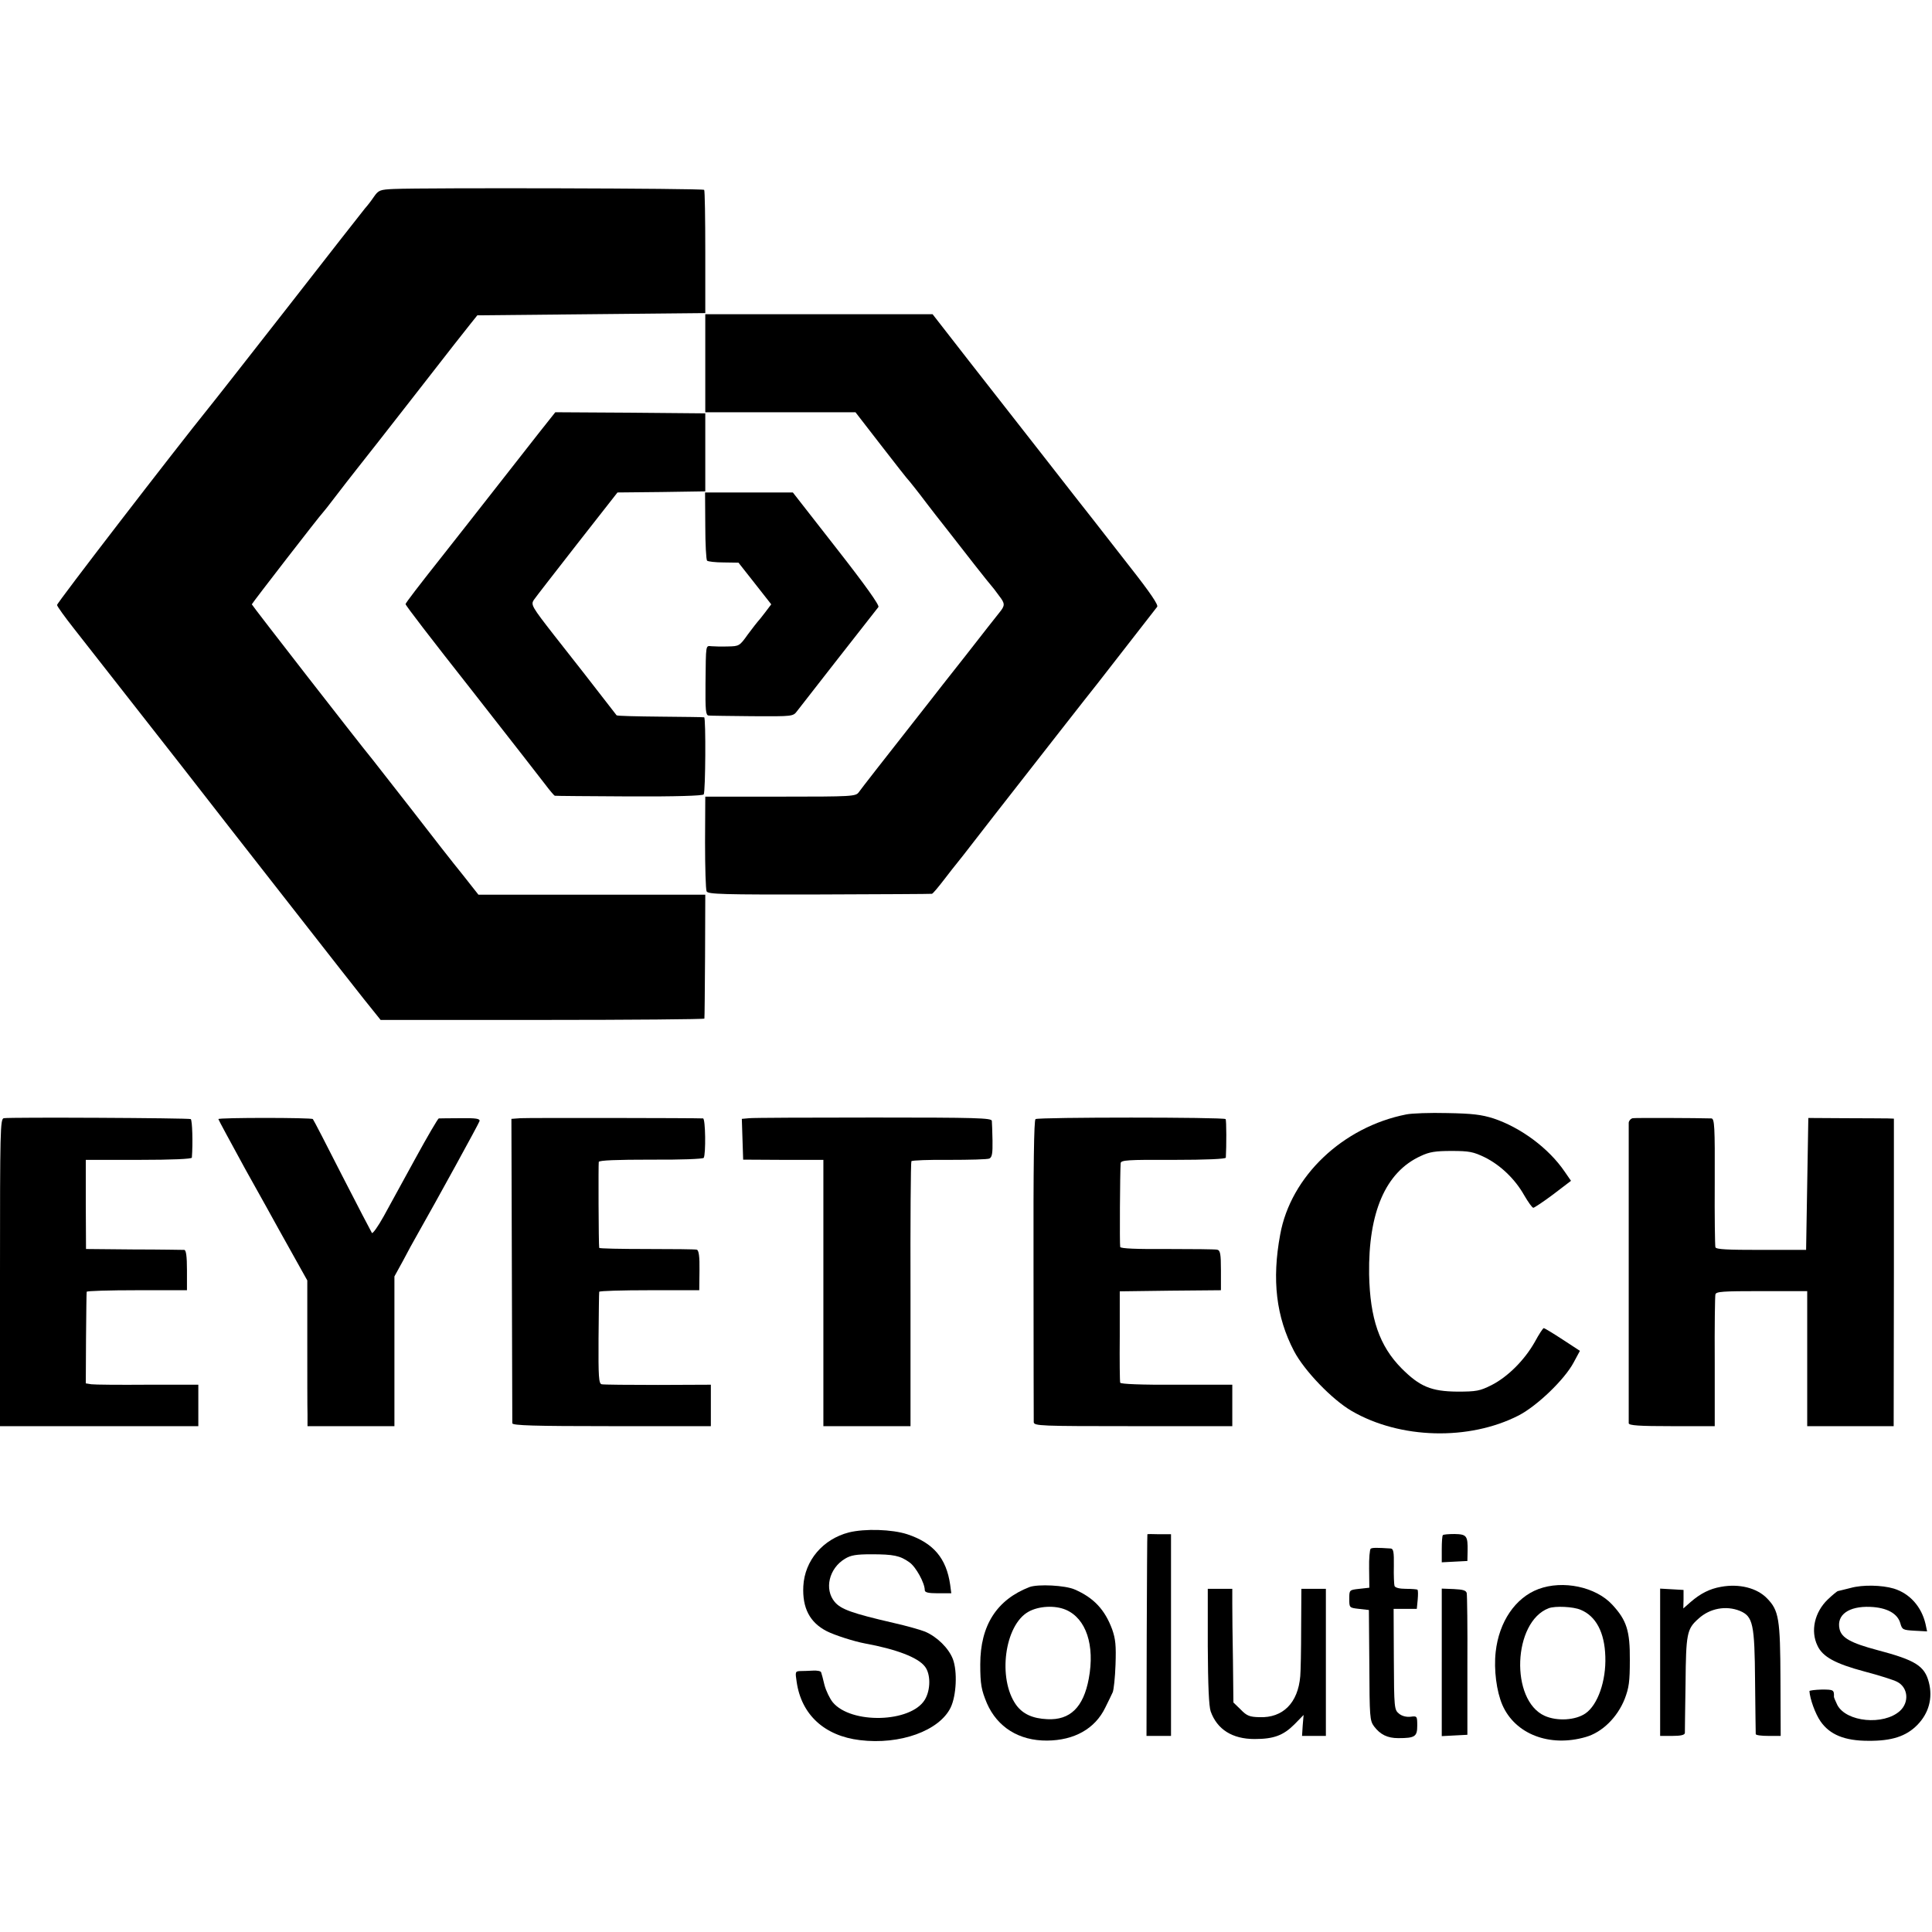 <?xml version="1.0" standalone="no"?>
<!DOCTYPE svg PUBLIC "-//W3C//DTD SVG 20010904//EN"
 "http://www.w3.org/TR/2001/REC-SVG-20010904/DTD/svg10.dtd">
<svg version="1.0" xmlns="http://www.w3.org/2000/svg"
 width="867pt" height="867pt" viewBox="0 0 867 867"
 preserveAspectRatio="xMidYMid meet">
<g transform="translate(0,867) scale(0.1,-0.1)"
fill="#000000" stroke="none">
<path d="M1768 7822 c-63 -3 -69 -5 -90 -35 -12 -18 -30 -41 -40 -52 -9 -11
-166 -211 -348 -445 -183 -234 -342 -437 -354 -451 -150 -186 -681 -875 -680
-884 1 -7 35 -54 76 -106 69 -88 388 -495 485 -619 23 -30 120 -154 215 -276
95 -121 252 -322 348 -445 96 -123 209 -267 251 -320 l77 -96 726 0 c399 0
727 3 727 6 1 3 2 130 3 281 l1 275 -509 0 -509 0 -71 90 c-40 49 -144 182
-231 295 -88 113 -166 212 -172 220 -61 74 -543 694 -543 698 0 4 308 402 319
412 3 3 28 34 55 70 27 36 73 94 101 130 29 36 136 173 239 305 212 272 222
285 266 340 l32 40 511 5 512 5 0 273 c0 151 -2 277 -5 280 -5 7 -1255 10
-1392 4z"/>
<path d="M3165 7040 l0 -220 337 0 337 0 113 -146 c62 -80 121 -156 132 -167
10 -12 30 -38 45 -57 14 -19 46 -60 69 -90 24 -30 49 -62 55 -70 64 -83 192
-246 197 -250 3 -3 18 -22 33 -43 28 -36 28 -44 1 -77 -7 -8 -74 -94 -149
-190 -76 -96 -148 -188 -161 -205 -224 -285 -308 -393 -320 -410 -14 -19 -27
-20 -352 -20 l-337 0 -1 -205 c0 -113 3 -212 7 -220 6 -13 71 -15 506 -14 274
1 501 2 505 3 4 0 28 29 55 64 26 34 52 67 58 74 13 16 8 9 166 213 178 228
446 571 462 590 11 14 249 320 270 347 6 8 -31 63 -119 175 -70 90 -147 188
-170 218 -24 30 -121 154 -216 276 -95 121 -247 316 -338 432 l-165 212 -510
0 -510 0 0 -220z"/>
<path d="M2419 6728 c-128 -163 -204 -260 -308 -393 -56 -71 -114 -145 -129
-164 -103 -130 -162 -207 -162 -212 0 -6 113 -153 295 -384 202 -258 297 -380
330 -423 21 -28 42 -53 45 -53 3 -1 153 -2 333 -3 210 -1 331 3 335 9 8 12 10
344 2 346 -3 1 -91 2 -197 3 -105 1 -193 3 -196 6 -2 3 -32 41 -66 85 -74 96
-80 103 -215 275 -99 127 -104 136 -91 157 8 12 96 125 195 252 l181 231 197
2 197 3 0 175 0 175 -337 3 -336 2 -73 -92z"/>
<path d="M3165 6311 c0 -82 4 -153 8 -157 4 -4 38 -8 74 -8 l67 -1 74 -94 73
-93 -28 -37 c-15 -20 -30 -38 -33 -41 -3 -3 -23 -29 -44 -57 -37 -52 -39 -53
-89 -54 -29 -1 -62 0 -74 1 -27 2 -25 12 -27 -167 -1 -121 1 -143 14 -144 8
-1 97 -2 197 -3 181 -1 182 -1 200 23 14 18 314 403 365 467 5 8 -58 97 -188
263 l-196 251 -197 0 -197 0 1 -149z"/>
<path d="M6311 3669 c-285 -56 -519 -278 -566 -539 -38 -204 -18 -370 62 -523
46 -88 171 -218 259 -269 217 -126 526 -134 749 -20 83 43 206 161 247 238
l28 52 -78 51 c-43 28 -81 51 -84 51 -4 0 -22 -28 -41 -63 -46 -81 -121 -156
-194 -193 -52 -26 -67 -29 -153 -29 -118 1 -169 23 -250 104 -100 101 -142
224 -146 422 -4 279 74 459 231 531 40 19 67 23 140 23 78 0 97 -4 147 -28 71
-35 137 -98 178 -171 18 -31 36 -56 41 -56 4 0 45 27 89 60 l80 61 -29 42
c-71 104 -196 197 -319 238 -54 17 -94 22 -207 24 -77 2 -160 -1 -184 -6z"/>
<path d="M17 3652 c-16 -3 -17 -55 -17 -693 l0 -689 445 0 445 0 0 93 0 93
-227 0 c-126 -1 -239 0 -253 2 l-25 4 1 201 c1 111 2 205 3 210 0 4 102 7 226
7 l224 0 0 90 c0 63 -4 90 -12 91 -7 0 -109 2 -227 2 l-214 2 -1 200 0 200
238 0 c151 0 237 4 238 10 5 65 2 168 -5 173 -10 5 -810 9 -839 4z"/>
<path d="M980 3648 c0 -3 55 -104 121 -225 67 -120 134 -240 149 -268 32 -58
61 -110 101 -181 l28 -50 0 -275 c0 -151 0 -298 1 -326 l0 -53 195 0 195 0 0
336 0 336 39 71 c21 40 48 90 61 112 93 164 279 503 282 514 2 11 -15 14 -87
13 -49 0 -93 -1 -96 -1 -4 -1 -51 -81 -104 -178 -54 -98 -118 -215 -143 -261
-25 -45 -49 -79 -53 -75 -3 5 -64 121 -134 258 -70 138 -129 252 -131 253 -5
7 -424 7 -424 0z"/>
<path d="M2335 3652 l-40 -3 2 -677 c1 -372 2 -683 2 -689 1 -10 97 -13 446
-13 l445 0 0 93 0 93 -237 -1 c-131 0 -245 1 -253 3 -13 3 -15 33 -14 205 1
111 2 205 3 210 1 4 102 7 225 7 l224 0 1 89 c1 62 -3 90 -12 93 -6 2 -108 3
-224 3 -117 0 -213 2 -214 5 -3 15 -4 377 -2 386 3 7 80 10 234 10 132 -1 233
3 237 8 10 17 8 176 -3 177 -34 2 -787 3 -820 1z"/>
<path d="M3362 3652 l-33 -3 3 -92 3 -91 180 -1 180 0 0 -598 0 -597 196 0
195 0 0 591 c-1 325 1 594 4 598 3 4 79 7 170 6 91 0 172 2 180 6 12 6 15 23
14 81 -1 40 -2 80 -3 88 -1 13 -67 15 -529 15 -290 0 -542 -1 -560 -3z"/>
<path d="M4647 3648 c-7 -4 -10 -210 -9 -675 0 -367 1 -676 1 -685 1 -17 29
-18 446 -18 l445 0 0 93 0 93 -250 0 c-158 -1 -251 3 -253 9 -2 6 -3 100 -2
210 l0 200 227 3 227 2 0 89 c0 75 -3 90 -17 93 -9 2 -110 3 -224 3 -138 -1
-208 2 -211 9 -3 10 -1 336 2 376 1 14 31 16 236 15 150 0 235 4 236 10 3 51
3 168 -1 173 -7 9 -839 9 -853 0z"/>
<path d="M7327 3652 c-9 -2 -17 -11 -18 -20 0 -22 0 -1333 0 -1349 1 -10 47
-13 194 -13 l192 0 0 288 c-1 158 1 294 3 303 3 13 30 15 208 15 l204 0 0
-303 0 -303 194 0 194 0 1 690 0 690 -27 1 c-15 0 -101 1 -192 1 l-165 1 -5
-296 -5 -296 -202 0 c-150 0 -202 2 -205 12 -2 6 -4 139 -3 295 1 247 -1 282
-15 283 -63 2 -340 3 -353 1z"/>
<path d="M3809 1793 c-116 -30 -198 -126 -204 -241 -5 -98 29 -163 105 -202
35 -18 123 -46 171 -55 142 -26 238 -63 269 -103 27 -33 27 -106 0 -150 -63
-103 -331 -110 -413 -11 -13 16 -30 51 -37 77 -6 26 -13 52 -15 57 -1 6 -18 9
-36 8 -19 -1 -45 -2 -58 -2 -22 -1 -23 -3 -16 -48 21 -148 125 -243 284 -262
180 -22 356 42 407 146 26 54 31 163 10 218 -19 49 -71 100 -125 123 -20 8
-83 26 -141 39 -186 43 -236 61 -264 94 -48 57 -26 151 46 194 26 16 51 20
118 20 100 0 129 -6 171 -36 29 -20 69 -93 69 -125 0 -10 15 -14 59 -14 l60 0
-5 38 c-17 119 -75 188 -193 227 -68 22 -189 26 -262 8z"/>
<path d="M5149 1785 c-1 0 -2 -204 -3 -452 l-1 -453 55 0 55 0 0 453 0 452
-53 0 c-28 1 -53 1 -53 0z"/>
<path d="M6475 1781 c-3 -2 -5 -31 -5 -63 l0 -59 57 3 58 3 1 45 c1 68 -4 75
-59 76 -26 0 -50 -2 -52 -5z"/>
<path d="M6151 1720 c-4 -3 -8 -43 -7 -90 l1 -85 -45 -5 c-45 -5 -45 -5 -45
-45 0 -40 0 -40 44 -45 l44 -5 2 -247 c1 -233 2 -249 21 -275 28 -37 60 -53
109 -53 75 0 85 7 85 56 0 43 -1 44 -30 40 -19 -2 -39 3 -52 14 -21 17 -22 25
-23 244 l-1 226 52 0 52 0 4 41 c2 22 2 42 -1 45 -2 2 -26 4 -52 4 -29 0 -48
5 -51 13 -2 6 -4 47 -3 90 1 63 -2 77 -14 78 -62 4 -83 4 -90 -1z"/>
<path d="M4620 1548 c-147 -57 -221 -172 -221 -347 0 -90 5 -115 30 -175 47
-107 144 -168 270 -167 122 1 215 53 261 148 13 26 28 57 33 68 5 10 11 67 13
125 3 86 0 115 -15 158 -33 89 -83 142 -168 179 -43 19 -165 25 -203 11z m163
-102 c91 -39 131 -159 103 -309 -24 -129 -84 -187 -186 -182 -66 3 -110 23
-140 64 -84 118 -52 358 55 418 46 26 119 30 168 9z"/>
<path d="M6904 1539 c-104 -39 -177 -147 -192 -282 -9 -80 4 -178 30 -238 57
-131 212 -191 374 -144 74 21 142 88 175 171 19 50 23 77 23 174 1 131 -14
179 -79 249 -74 80 -221 111 -331 70z m189 -93 c69 -28 108 -102 111 -210 4
-109 -34 -217 -89 -255 -45 -31 -127 -36 -183 -11 -156 70 -143 422 18 483 29
11 111 7 143 -7z"/>
<path d="M7723 1549 c-51 -9 -92 -30 -136 -68 l-33 -29 1 41 0 42 -52 3 -53 3
0 -330 0 -331 55 0 c37 0 55 4 56 13 0 6 1 106 3 222 2 225 6 245 58 291 51
47 124 60 186 35 59 -25 66 -59 68 -316 1 -126 3 -233 3 -237 1 -5 26 -8 56
-8 l56 0 -1 250 c-1 277 -7 313 -61 368 -45 46 -124 66 -206 51z"/>
<path d="M8305 1544 c-27 -7 -53 -13 -57 -14 -3 0 -24 -17 -46 -38 -59 -57
-78 -141 -46 -207 23 -50 80 -81 211 -116 65 -17 131 -38 146 -46 50 -25 56
-92 13 -131 -73 -66 -241 -50 -281 27 -8 17 -15 33 -15 36 1 32 -2 33 -55 33
-30 -1 -55 -4 -55 -7 2 -34 26 -102 50 -136 41 -59 107 -87 214 -87 105 -1
170 20 220 71 52 53 70 121 52 191 -19 74 -60 100 -231 145 -120 32 -161 55
-170 95 -14 63 41 103 138 99 75 -3 123 -30 135 -74 8 -28 11 -30 64 -33 l56
-3 -7 33 c-18 78 -71 137 -142 159 -54 16 -140 18 -194 3z"/>
<path d="M5420 1283 c1 -180 5 -269 13 -293 29 -81 97 -124 197 -124 86 0 129
16 179 66 l41 42 -4 -47 -3 -47 53 0 54 0 0 330 0 330 -55 0 -55 0 -1 -177 c0
-98 -2 -194 -4 -215 -10 -120 -78 -188 -183 -184 -44 1 -57 6 -84 34 l-33 32
-2 188 c-2 103 -3 217 -3 255 l0 67 -55 0 -55 0 0 -257z"/>
<path d="M6470 1210 l0 -331 57 3 58 3 0 310 c1 171 -1 317 -3 326 -3 12 -17
16 -58 18 l-54 2 0 -331z"/>
</g>
</svg>
